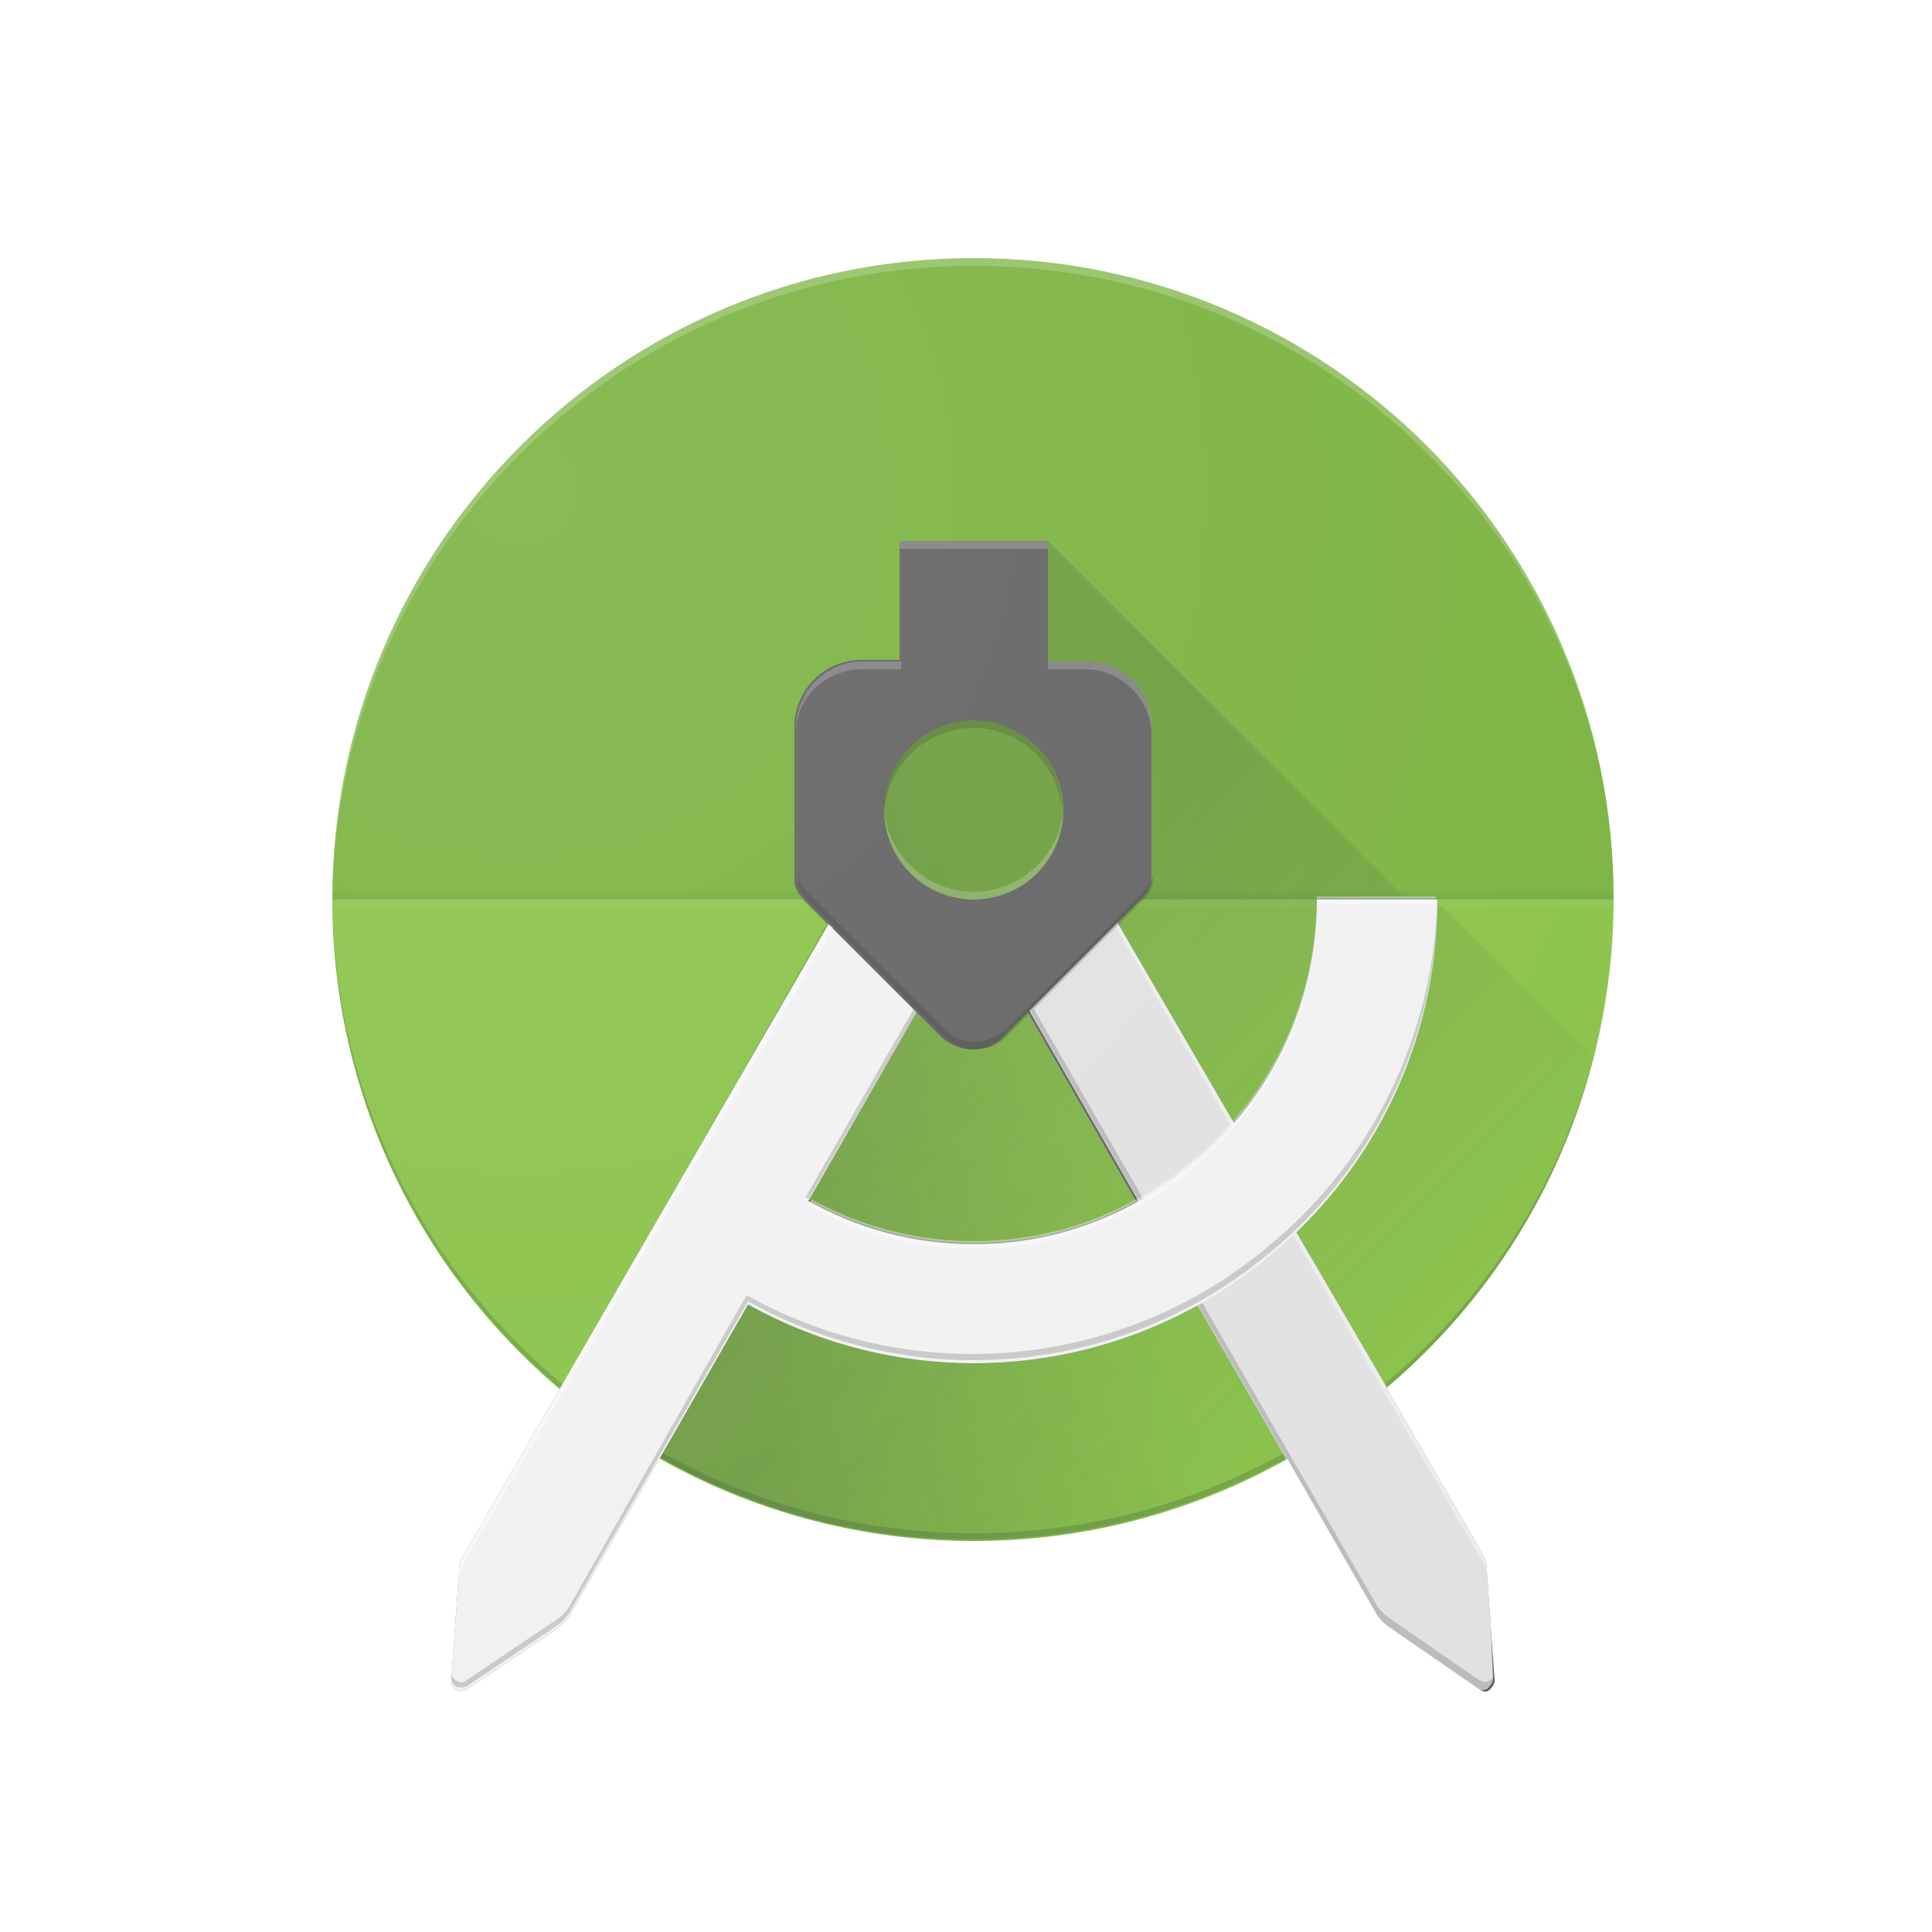 <?xml version="1.0" encoding="utf-8"?>
<!-- Generator: Adobe Illustrator 21.0.0, SVG Export Plug-In . SVG Version: 6.00 Build 0)  -->
<svg version="1.1" id="Layer_1" xmlns="http://www.w3.org/2000/svg" xmlns:xlink="http://www.w3.org/1999/xlink" x="0px" y="0px"
	 viewBox="0 0 125 125" style="enable-background:new 0 0 125 125;" xml:space="preserve">
<style type="text/css">
	.st0{clip-path:url(#SVGID_2_);fill:#7CB342;}
	.st1{clip-path:url(#SVGID_4_);fill:#8BC34A;}
	.st2{opacity:0.2;clip-path:url(#SVGID_6_);fill:#FFFFFF;enable-background:new    ;}
	.st3{opacity:0.2;clip-path:url(#SVGID_8_);fill:#263238;enable-background:new    ;}
	.st4{clip-path:url(#SVGID_10_);}
	.st5{fill:#263238;fill-opacity:5.000000e-02;}
	.st6{fill:#FFFFFF;fill-opacity:5.000000e-02;}
	.st7{clip-path:url(#SVGID_12_);}
	.st8{fill:url(#SVGID_13_);}
	.st9{fill:url(#SVGID_14_);}
	.st10{clip-path:url(#SVGID_16_);}
	.st11{fill:#646464;}
	.st12{clip-path:url(#SVGID_18_);}
	.st13{fill:#E1E1E1;}
	.st14{fill:#FFFFFF;fill-opacity:0.4;}
	.st15{fill:#262626;fill-opacity:0.2;}
	.st16{fill:#F1F1F1;}
	.st17{fill:none;}
	.st18{opacity:0.2;fill:#FFFFFF;enable-background:new    ;}
	.st19{fill:#FFFFFF;fill-opacity:0.2;}
	.st20{opacity:0.2;fill:#262626;enable-background:new    ;}
	.st21{fill:url(#SVGID_19_);fill-opacity:0.1;}
</style>
<g>
	<g>
		<g>
			<g>
				<g>
					<defs>
						<path id="SVGID_1_" d="M95.9,100.5L95.9,100.5l-6.2-10.7c9-7.6,14.7-19,14.7-31.7c0-22.9-18.6-41.5-41.5-41.5
							S21.5,35.3,21.5,58.2c0,12.7,5.7,24.1,14.7,31.7l-6.2,10.7c-0.2,0.3-0.3,0.7-0.3,1.1l-0.5,7c0,0.3,0.1,0.5,0.3,0.6l0,0l0,0
							c0.2,0.2,0.5,0.1,0.7,0l5.8-3.9c0.3-0.2,0.6-0.5,0.8-0.8l0,0l5.8-10.1c6,3.4,12.9,5.3,20.3,5.3s14.3-2,20.4-5.4l5.8,10.1
							c0.2,0.3,0.5,0.6,0.8,0.8l5.8,4c0.2,0.2,0.5,0.2,0.7,0l0,0l0,0c0.2-0.2,0.3-0.4,0.3-0.6l-0.5-7
							C96.2,101.2,96.1,100.9,95.9,100.5z"/>
					</defs>
					<clipPath id="SVGID_2_">
						<use xlink:href="#SVGID_1_"  style="overflow:visible;"/>
					</clipPath>
					<path class="st0" d="M63,16.7c-22.9,0-41.5,18.6-41.5,41.5H63h41.5C104.5,35.3,85.9,16.7,63,16.7z"/>
				</g>
			</g>
			<g>
				<g>
					<defs>
						<path id="SVGID_3_" d="M95.9,100.5L95.9,100.5l-6.2-10.7c9-7.6,14.7-19,14.7-31.7c0-22.9-18.6-41.5-41.5-41.5
							S21.5,35.3,21.5,58.2c0,12.7,5.7,24.1,14.7,31.7l-6.2,10.7c-0.2,0.3-0.3,0.7-0.3,1.1l-0.5,7c0,0.3,0.1,0.5,0.3,0.6l0,0l0,0
							c0.2,0.2,0.5,0.1,0.7,0l5.8-3.9c0.3-0.2,0.6-0.5,0.8-0.8l0,0l5.8-10.1c6,3.4,12.9,5.3,20.3,5.3s14.3-2,20.4-5.4l5.8,10.1
							c0.2,0.3,0.5,0.6,0.8,0.8l5.8,4c0.2,0.2,0.5,0.2,0.7,0l0,0l0,0c0.2-0.2,0.3-0.4,0.3-0.6l-0.5-7
							C96.2,101.2,96.1,100.9,95.9,100.5z"/>
					</defs>
					<clipPath id="SVGID_4_">
						<use xlink:href="#SVGID_3_"  style="overflow:visible;"/>
					</clipPath>
					<path class="st1" d="M63,58.2H21.5c0,22.9,18.6,41.5,41.5,41.5s41.5-18.6,41.5-41.5C104.5,58.2,63,58.2,63,58.2z"/>
				</g>
			</g>
			<g>
				<g>
					<defs>
						<path id="SVGID_5_" d="M95.9,100.5L95.9,100.5l-6.2-10.7c9-7.6,14.7-19,14.7-31.7c0-22.9-18.6-41.5-41.5-41.5
							S21.5,35.3,21.5,58.2c0,12.7,5.7,24.1,14.7,31.7l-6.2,10.7c-0.2,0.3-0.3,0.7-0.3,1.1l-0.5,7c0,0.3,0.1,0.5,0.3,0.6l0,0l0,0
							c0.2,0.2,0.5,0.1,0.7,0l5.8-3.9c0.3-0.2,0.6-0.5,0.8-0.8l0,0l5.8-10.1c6,3.4,12.9,5.3,20.3,5.3s14.3-2,20.4-5.4l5.8,10.1
							c0.2,0.3,0.5,0.6,0.8,0.8l5.8,4c0.2,0.2,0.5,0.2,0.7,0l0,0l0,0c0.2-0.2,0.3-0.4,0.3-0.6l-0.5-7
							C96.2,101.2,96.1,100.9,95.9,100.5z"/>
					</defs>
					<clipPath id="SVGID_6_">
						<use xlink:href="#SVGID_5_"  style="overflow:visible;"/>
					</clipPath>
					<path class="st2" d="M63,17.2c22.8,0,41.4,18.4,41.5,41.2c0-0.1,0-0.2,0-0.2c0-22.9-18.6-41.5-41.5-41.5
						c-22.9,0-41.5,18.5-41.5,41.5c0,0.1,0,0.2,0,0.2C21.7,35.6,40.2,17.2,63,17.2z"/>
				</g>
			</g>
			<g>
				<g>
					<defs>
						<path id="SVGID_7_" d="M95.9,100.5L95.9,100.5l-6.2-10.7c9-7.6,14.7-19,14.7-31.7c0-22.9-18.6-41.5-41.5-41.5
							S21.5,35.3,21.5,58.2c0,12.7,5.7,24.1,14.7,31.7l-6.2,10.7c-0.2,0.3-0.3,0.7-0.3,1.1l-0.5,7c0,0.3,0.1,0.5,0.3,0.6l0,0l0,0
							c0.2,0.2,0.5,0.1,0.7,0l5.8-3.9c0.3-0.2,0.6-0.5,0.8-0.8l0,0l5.8-10.1c6,3.4,12.9,5.3,20.3,5.3s14.3-2,20.4-5.4l5.8,10.1
							c0.2,0.3,0.5,0.6,0.8,0.8l5.8,4c0.2,0.2,0.5,0.2,0.7,0l0,0l0,0c0.2-0.2,0.3-0.4,0.3-0.6l-0.5-7
							C96.2,101.2,96.1,100.9,95.9,100.5z"/>
					</defs>
					<clipPath id="SVGID_8_">
						<use xlink:href="#SVGID_7_"  style="overflow:visible;"/>
					</clipPath>
					<path class="st3" d="M63,99.2c-22.8,0-41.4-18.4-41.5-41.2c0,0.1,0,0.2,0,0.2C21.5,81,40.1,99.6,63,99.6s41.5-18.6,41.5-41.5
						c0-0.1,0-0.2,0-0.2C104.4,80.7,85.8,99.2,63,99.2z"/>
				</g>
			</g>
			<g>
				<g>
					<defs>
						<path id="SVGID_9_" d="M95.9,100.5L95.9,100.5l-6.2-10.7c9-7.6,14.7-19,14.7-31.7c0-22.9-18.6-41.5-41.5-41.5
							S21.5,35.3,21.5,58.2c0,12.7,5.7,24.1,14.7,31.7l-6.2,10.7c-0.2,0.3-0.3,0.7-0.3,1.1l-0.5,7c0,0.3,0.1,0.5,0.3,0.6l0,0l0,0
							c0.2,0.2,0.5,0.1,0.7,0l5.8-3.9c0.3-0.2,0.6-0.5,0.8-0.8l0,0l5.8-10.1c6,3.4,12.9,5.3,20.3,5.3s14.3-2,20.4-5.4l5.8,10.1
							c0.2,0.3,0.5,0.6,0.8,0.8l5.8,4c0.2,0.2,0.5,0.2,0.7,0l0,0l0,0c0.2-0.2,0.3-0.4,0.3-0.6l-0.5-7
							C96.2,101.2,96.1,100.9,95.9,100.5z"/>
					</defs>
					<clipPath id="SVGID_10_">
						<use xlink:href="#SVGID_9_"  style="overflow:visible;"/>
					</clipPath>
					<g class="st4">
						<rect x="16.7" y="57.7" class="st5" width="92.6" height="0.5"/>
						<rect x="16.7" y="58.2" class="st6" width="92.6" height="0.5"/>
					</g>
				</g>
			</g>
			<g>
				<g>
					<defs>
						<path id="SVGID_11_" d="M95.9,100.5L95.9,100.5l-6.2-10.7c9-7.6,14.7-19,14.7-31.7c0-22.9-18.6-41.5-41.5-41.5
							S21.5,35.3,21.5,58.2c0,12.7,5.7,24.1,14.7,31.7l-6.2,10.7c-0.2,0.3-0.3,0.7-0.3,1.1l-0.5,7c0,0.3,0.1,0.5,0.3,0.6l0,0l0,0
							c0.2,0.2,0.5,0.1,0.7,0l5.8-3.9c0.3-0.2,0.6-0.5,0.8-0.8l0,0l5.8-10.1c6,3.4,12.9,5.3,20.3,5.3s14.3-2,20.4-5.4l5.8,10.1
							c0.2,0.3,0.5,0.6,0.8,0.8l5.8,4c0.2,0.2,0.5,0.2,0.7,0l0,0l0,0c0.2-0.2,0.3-0.4,0.3-0.6l-0.5-7
							C96.2,101.2,96.1,100.9,95.9,100.5z"/>
					</defs>
					<clipPath id="SVGID_12_">
						<use xlink:href="#SVGID_11_"  style="overflow:visible;"/>
					</clipPath>
					<g class="st7">
						
							<linearGradient id="SVGID_13_" gradientUnits="userSpaceOnUse" x1="-969.054" y1="154.865" x2="-788.709" y2="335.211" gradientTransform="matrix(0.256 0 0 0.256 289.453 11.321)">
							<stop  offset="0.33" style="stop-color:#263238;stop-opacity:0.16"/>
							<stop  offset="1" style="stop-color:#263238;stop-opacity:0"/>
						</linearGradient>
						<path class="st8" d="M92.9,58.3C92.9,58.2,92.9,58.2,92.9,58.3L91,58.2L67.8,35l0,0l0,0H63h-4.8v0v7.7h-2.5
							c-2.4,0-4.3,2-4.3,4.3V57h0c0,0.3,0.2,0.8,0.6,1.2c0,0,0,0,0,0.1l1.5,1.5L36.3,89.9c2,1.7,4.1,3.2,6.4,4.4
							c6,3.4,12.9,5.4,20.4,5.4c7.4,0,14.3-2,20.4-5.4c2.3-1.3,4.4-2.8,6.4-4.4c6.1-5.2,10.7-12,13-19.9c0.2-0.5,0.3-1,0.4-1.4
							L92.9,58.3z"/>
						
							<linearGradient id="SVGID_14_" gradientUnits="userSpaceOnUse" x1="-1010.749" y1="265.372" x2="-863.722" y2="213.221" gradientTransform="matrix(0.256 0 0 0.256 289.453 11.321)">
							<stop  offset="0.33" style="stop-color:#263238;stop-opacity:0.16"/>
							<stop  offset="1" style="stop-color:#263238;stop-opacity:0"/>
						</linearGradient>
						<path class="st9" d="M92.9,58.3C92.9,58.2,92.9,58.2,92.9,58.3L91,58.2L67.8,35l0,0l0,0H63h-4.8v0v7.7h-2.5
							c-2.4,0-4.3,2-4.3,4.3V57h0c0,0.3,0.2,0.8,0.6,1.2c0,0,0,0,0,0.1l1.5,1.5L36.3,89.9c2,1.7,4.1,3.2,6.4,4.4
							c6,3.4,12.9,5.4,20.4,5.4c7.4,0,14.3-2,20.4-5.4c2.3-1.3,4.4-2.8,6.4-4.4c6.1-5.2,10.7-12,13-19.9c0.2-0.5,0.3-1,0.4-1.4
							L92.9,58.3z"/>
					</g>
				</g>
			</g>
			<g>
				<g>
					<defs>
						<path id="SVGID_15_" d="M95.9,100.5L95.9,100.5l-6.2-10.7c9-7.6,14.7-19,14.7-31.7c0-22.9-18.6-41.5-41.5-41.5
							S21.5,35.3,21.5,58.2c0,12.7,5.7,24.1,14.7,31.7l-6.2,10.7c-0.2,0.3-0.3,0.7-0.3,1.1l-0.5,7c0,0.3,0.1,0.5,0.3,0.6l0,0l0,0
							c0.2,0.2,0.5,0.1,0.7,0l5.8-3.9c0.3-0.2,0.6-0.5,0.8-0.8l0,0l5.8-10.1c6,3.4,12.9,5.3,20.3,5.3s14.3-2,20.4-5.4l5.8,10.1
							c0.2,0.3,0.5,0.6,0.8,0.8l5.8,4c0.2,0.2,0.5,0.2,0.7,0l0,0l0,0c0.2-0.2,0.3-0.4,0.3-0.6l-0.5-7
							C96.2,101.2,96.1,100.9,95.9,100.5z"/>
					</defs>
					<clipPath id="SVGID_16_">
						<use xlink:href="#SVGID_15_"  style="overflow:visible;"/>
					</clipPath>
					<g class="st10">
						
							<image style="overflow:visible;opacity:0.2;enable-background:new    ;" width="364" height="400" xlink:href="../../../../../index.html"  transform="matrix(0.192 0 0 0.192 28.485 34.068)">
						</image>
						<g>
							<path class="st11" d="M96.3,101.6c0-0.4-0.2-0.7-0.3-1.1l0,0L83.8,79.6c5.6-5.4,9.1-13,9.1-21.5h-7.7c0,5.5-2,10.6-5.4,14.5
								l-7.5-12.9l1.5-1.5c0.5-0.5,0.7-0.9,0.7-1.3h0v-9.8c0-2.4-2-4.3-4.3-4.3h-2.4v-7.7v0H63h-4.8v0v7.7h-2.5
								c-2.4,0-4.3,2-4.3,4.3V57h0c0,0.4,0.2,0.8,0.7,1.3l1.5,1.5l-23.6,40.8c-0.2,0.3-0.3,0.7-0.3,1.1l-0.5,7
								c0,0.3,0.1,0.5,0.3,0.6l0,0l0,0c0.2,0.2,0.5,0.1,0.7,0l5.8-3.9c0.3-0.2,0.6-0.5,0.8-0.8l0,0l11.6-20.2
								c4.3,2.4,9.3,3.8,14.6,3.8s10.3-1.4,14.6-3.8l11.6,20.1c0.2,0.3,0.5,0.6,0.8,0.8l5.8,4c0.2,0.2,0.5,0.2,0.7,0l0,0l0,0
								c0.2-0.2,0.3-0.4,0.3-0.6L96.3,101.6z M63,46.6L63,46.6L63,46.6c3.2,0,5.8,2.6,5.8,5.8s-2.6,5.8-5.8,5.8h0l0,0
								c-3.2,0-5.8-2.6-5.8-5.8C57.2,49.2,59.8,46.6,63,46.6z M63,80.4c-3.9,0-7.5-1-10.7-2.8l7-12.1l1.5,1.5
								c0.6,0.6,1.4,0.9,2.1,0.9v0l0,0c0.8,0,1.6-0.3,2.1-0.9l1.5-1.5l7,12.2C70.5,79.4,66.9,80.4,63,80.4z"/>
						</g>
					</g>
				</g>
			</g>
			<g>
				<g>
					<defs>
						<path id="SVGID_17_" d="M95.9,100.5L95.9,100.5l-6.2-10.7c9-7.6,14.7-19,14.7-31.7c0-22.9-18.6-41.5-41.5-41.5
							S21.5,35.3,21.5,58.2c0,12.7,5.7,24.1,14.7,31.7l-6.2,10.7c-0.2,0.3-0.3,0.7-0.3,1.1l-0.5,7c0,0.3,0.1,0.5,0.3,0.6l0,0l0,0
							c0.2,0.2,0.5,0.1,0.7,0l5.8-3.9c0.3-0.2,0.6-0.5,0.8-0.8l0,0l5.8-10.1c6,3.4,12.9,5.3,20.3,5.3s14.3-2,20.4-5.4l5.8,10.1
							c0.2,0.3,0.5,0.6,0.8,0.8l5.8,4c0.2,0.2,0.5,0.2,0.7,0l0,0l0,0c0.2-0.2,0.3-0.4,0.3-0.6l-0.5-7
							C96.2,101.2,96.1,100.9,95.9,100.5z"/>
					</defs>
					<clipPath id="SVGID_18_">
						<use xlink:href="#SVGID_17_"  style="overflow:visible;"/>
					</clipPath>
					<g class="st12">
						<path class="st13" d="M96.3,101.6c0-0.4-0.2-0.7-0.3-1.1l0,0L83.8,79.6l-4-7l-7.5-12.9l-5.7,5.7l7,12.2l3.8,6.7l11.6,20.1
							c0.2,0.3,0.5,0.6,0.8,0.8l5.8,4c0.2,0.2,0.5,0.2,0.7,0l0,0l0,0c0.2-0.2,0.3-0.4,0.3-0.6L96.3,101.6z"/>
						<path class="st14" d="M79.8,73.1l4,7L95.9,101l0,0c0.2,0.3,0.3,0.7,0.3,1.1l0.5,6.6c0,0,0-0.1,0-0.2l-0.5-7
							c0-0.4-0.2-0.7-0.3-1.1l0,0L83.8,79.6l-4-7l-7.5-12.9L72.2,60L79.8,73.1z"/>
						<path class="st15" d="M96.4,108.7L96.4,108.7L96.4,108.7c-0.2,0.2-0.5,0.1-0.7,0l-5.8-4c-0.3-0.2-0.6-0.5-0.8-0.8L77.5,83.8
							l-3.8-6.7l-6.8-11.8l-0.2,0.2l7,12.2l3.8,6.7l11.6,20.1c0.2,0.3,0.5,0.6,0.8,0.8l5.8,4c0.2,0.2,0.5,0.2,0.7,0l0,0l0,0
							c0.2-0.2,0.3-0.4,0.3-0.6l0-0.3C96.7,108.4,96.6,108.6,96.4,108.7z"/>
						<path class="st16" d="M85.2,58.2c0,5.5-2,10.6-5.4,14.5c-1.7,2-3.8,3.7-6.1,5c-3.2,1.8-6.8,2.8-10.7,2.8s-7.5-1-10.7-2.8
							l7-12.2l-5.7-5.7l-23.6,40.8c-0.2,0.3-0.3,0.7-0.3,1.1l-0.5,7c0,0.3,0.1,0.5,0.3,0.6l0,0l0,0c0.2,0.2,0.5,0.1,0.7,0l5.8-3.9
							c0.3-0.2,0.6-0.5,0.8-0.8l0,0l11.6-20.2c4.3,2.4,9.3,3.8,14.6,3.8s10.3-1.4,14.6-3.8c2.3-1.3,4.4-2.9,6.3-4.7
							c5.6-5.4,9.1-13,9.1-21.5L85.2,58.2L85.2,58.2z"/>
						<path class="st17" d="M65.2,66.9c-0.6,0.6-1.4,0.9-2.1,0.9l0,0v0c-0.8,0-1.6-0.3-2.1-0.9l-1.5-1.5l-7,12.1
							c3.2,1.8,6.8,2.8,10.7,2.8s7.5-1,10.7-2.8l-7-12.2L65.2,66.9z"/>
						<g>
							<path class="st14" d="M30.1,101L53.9,60l-0.3-0.2l-23.6,40.8c-0.2,0.3-0.3,0.7-0.3,1.1l-0.5,7c0,0,0,0.1,0,0.2l0.5-6.6
								C29.8,101.7,29.9,101.4,30.1,101z"/>
							<path class="st14" d="M63,80.8c3.9,0,7.5-1,10.7-2.8c2.3-1.3,4.4-3,6.1-5c3.4-3.9,5.4-8.9,5.4-14.5h7.7c0-0.2,0-0.3,0-0.5
								h-7.7c0,5.5-2,10.6-5.4,14.5c-1.7,2-3.8,3.7-6.1,5c-3.2,1.8-6.8,2.8-10.7,2.8c-3.8,0-7.4-1-10.5-2.7l-0.2,0.4
								C55.5,79.8,59.2,80.8,63,80.8z"/>
							<path class="st15" d="M52.3,77.6l7-12.1l-0.2-0.2l-7,12.2C52.2,77.5,52.3,77.5,52.3,77.6z"/>
							<path class="st15" d="M83.8,79.1c-1.9,1.8-4,3.4-6.3,4.7c-4.3,2.4-9.3,3.8-14.6,3.8s-10.3-1.4-14.6-3.8L36.8,104l0,0
								c-0.2,0.3-0.5,0.6-0.8,0.8l-5.8,3.9c-0.2,0.2-0.5,0.2-0.7,0l0,0l0,0c-0.2-0.1-0.3-0.3-0.3-0.5l0,0.3c0,0.3,0.1,0.5,0.3,0.6
								l0,0l0,0c0.2,0.1,0.5,0.1,0.7,0l5.8-3.9c0.3-0.2,0.6-0.5,0.8-0.8l0,0l11.6-20.2c4.3,2.4,9.3,3.8,14.6,3.8s10.3-1.4,14.6-3.8
								c2.3-1.3,4.4-2.9,6.3-4.7c5.6-5.4,9.1-13,9.1-21.5h0C92.8,66.4,89.3,73.8,83.8,79.1z"/>
						</g>
						<path class="st11" d="M70.2,42.8h-2.4V35v0H63h-4.8v0v7.7h-2.5c-2.4,0-4.3,2-4.3,4.3v9.8h0c0,0.4,0.2,0.8,0.7,1.3l8.7,8.7
							c0.6,0.6,1.4,0.9,2.1,0.9v0l0,0c0.8,0,1.6-0.3,2.1-0.9l8.7-8.7c0.5-0.5,0.7-0.9,0.7-1.3h0v-9.8C74.6,44.7,72.7,42.8,70.2,42.8
							z M63,58.2L63,58.2L63,58.2c-3.2,0-5.8-2.6-5.8-5.8c0-3.2,2.6-5.8,5.8-5.8v-0.1l0,0.1c3.2,0,5.8,2.6,5.8,5.8
							C68.8,55.6,66.2,58.2,63,58.2z"/>
						<path class="st18" d="M67.8,35.5V35v0H63h-4.8v0v0.5H63H67.8z"/>
						<path class="st19" d="M63,57.7L63,57.7L63,57.7c-3.1,0-5.7-2.5-5.8-5.5c0,0.1,0,0.2,0,0.2c0,3.2,2.6,5.8,5.8,5.8l0,0h0
							c3.2,0,5.8-2.6,5.8-5.8c0-0.1,0-0.2,0-0.2C68.7,55.2,66.1,57.7,63,57.7z"/>
						<path class="st18" d="M55.8,43.3h2.5v-0.5h-2.5c-2.4,0-4.3,2-4.3,4.3v0.5C51.4,45.2,53.4,43.3,55.8,43.3z"/>
						<path class="st18" d="M70.2,42.8h-2.4v0.5h2.4c2.4,0,4.3,2,4.3,4.3v-0.5C74.6,44.7,72.7,42.8,70.2,42.8z"/>
						<path class="st20" d="M63,46.6L63,46.6L63,46.6c-3.2,0-5.8,2.6-5.8,5.8c0,0.1,0,0.2,0,0.2c0.2-3.1,2.7-5.5,5.8-5.5V47l0,0.1
							c3.1,0,5.6,2.5,5.7,5.5c0-0.1,0-0.2,0-0.2C68.8,49.2,66.2,46.6,63,46.6z"/>
						<path class="st15" d="M73.9,57.8l-8.7,8.7c-0.6,0.6-1.4,0.9-2.1,0.9l0,0v0c-0.8,0-1.6-0.3-2.1-0.9l-8.7-8.7
							c-0.5-0.5-0.7-0.9-0.7-1.3h0V57h0c0,0.4,0.2,0.8,0.7,1.3l8.7,8.7c0.6,0.6,1.4,0.9,2.1,0.9v0l0,0c0.8,0,1.6-0.3,2.1-0.9
							l8.7-8.7c0.5-0.5,0.7-0.9,0.7-1.3h0v-0.5h0C74.6,56.8,74.4,57.3,73.9,57.8z"/>
						<path class="st17" d="M63,58.2L63,58.2L63,58.2c3.2,0,5.8-2.6,5.8-5.8c0-3.2-2.6-5.8-5.8-5.8l0-0.1v0.1
							c-3.2,0-5.8,2.6-5.8,5.8C57.2,55.6,59.8,58.2,63,58.2z"/>
					</g>
				</g>
			</g>
		</g>
		
			<radialGradient id="SVGID_19_" cx="-999.109" cy="79.455" r="400.272" gradientTransform="matrix(0.256 0 0 0.256 289.453 11.321)" gradientUnits="userSpaceOnUse">
			<stop  offset="0" style="stop-color:#FFFFFF"/>
			<stop  offset="1" style="stop-color:#FFFFFF;stop-opacity:0"/>
		</radialGradient>
		<path class="st21" d="M95.9,100.5L95.9,100.5l-6.2-10.7c9-7.6,14.7-19,14.7-31.7c0-22.9-18.6-41.5-41.5-41.5S21.5,35.3,21.5,58.2
			c0,12.7,5.7,24.1,14.7,31.7l-6.2,10.7c-0.2,0.3-0.3,0.7-0.3,1.1l-0.5,7c0,0.3,0.1,0.5,0.3,0.6l0,0l0,0c0.2,0.2,0.5,0.1,0.7,0
			l5.8-3.9c0.3-0.2,0.6-0.5,0.8-0.8l0,0l5.8-10.1c6,3.4,12.9,5.3,20.3,5.3s14.3-2,20.4-5.4l5.8,10.1c0.2,0.3,0.5,0.6,0.8,0.8l5.8,4
			c0.2,0.2,0.5,0.2,0.7,0l0,0l0,0c0.2-0.2,0.3-0.4,0.3-0.6l-0.5-7C96.2,101.2,96.1,100.9,95.9,100.5z"/>
	</g>
	<rect x="16.7" y="16.7" class="st17" width="92.6" height="92.6"/>
</g>
</svg>
